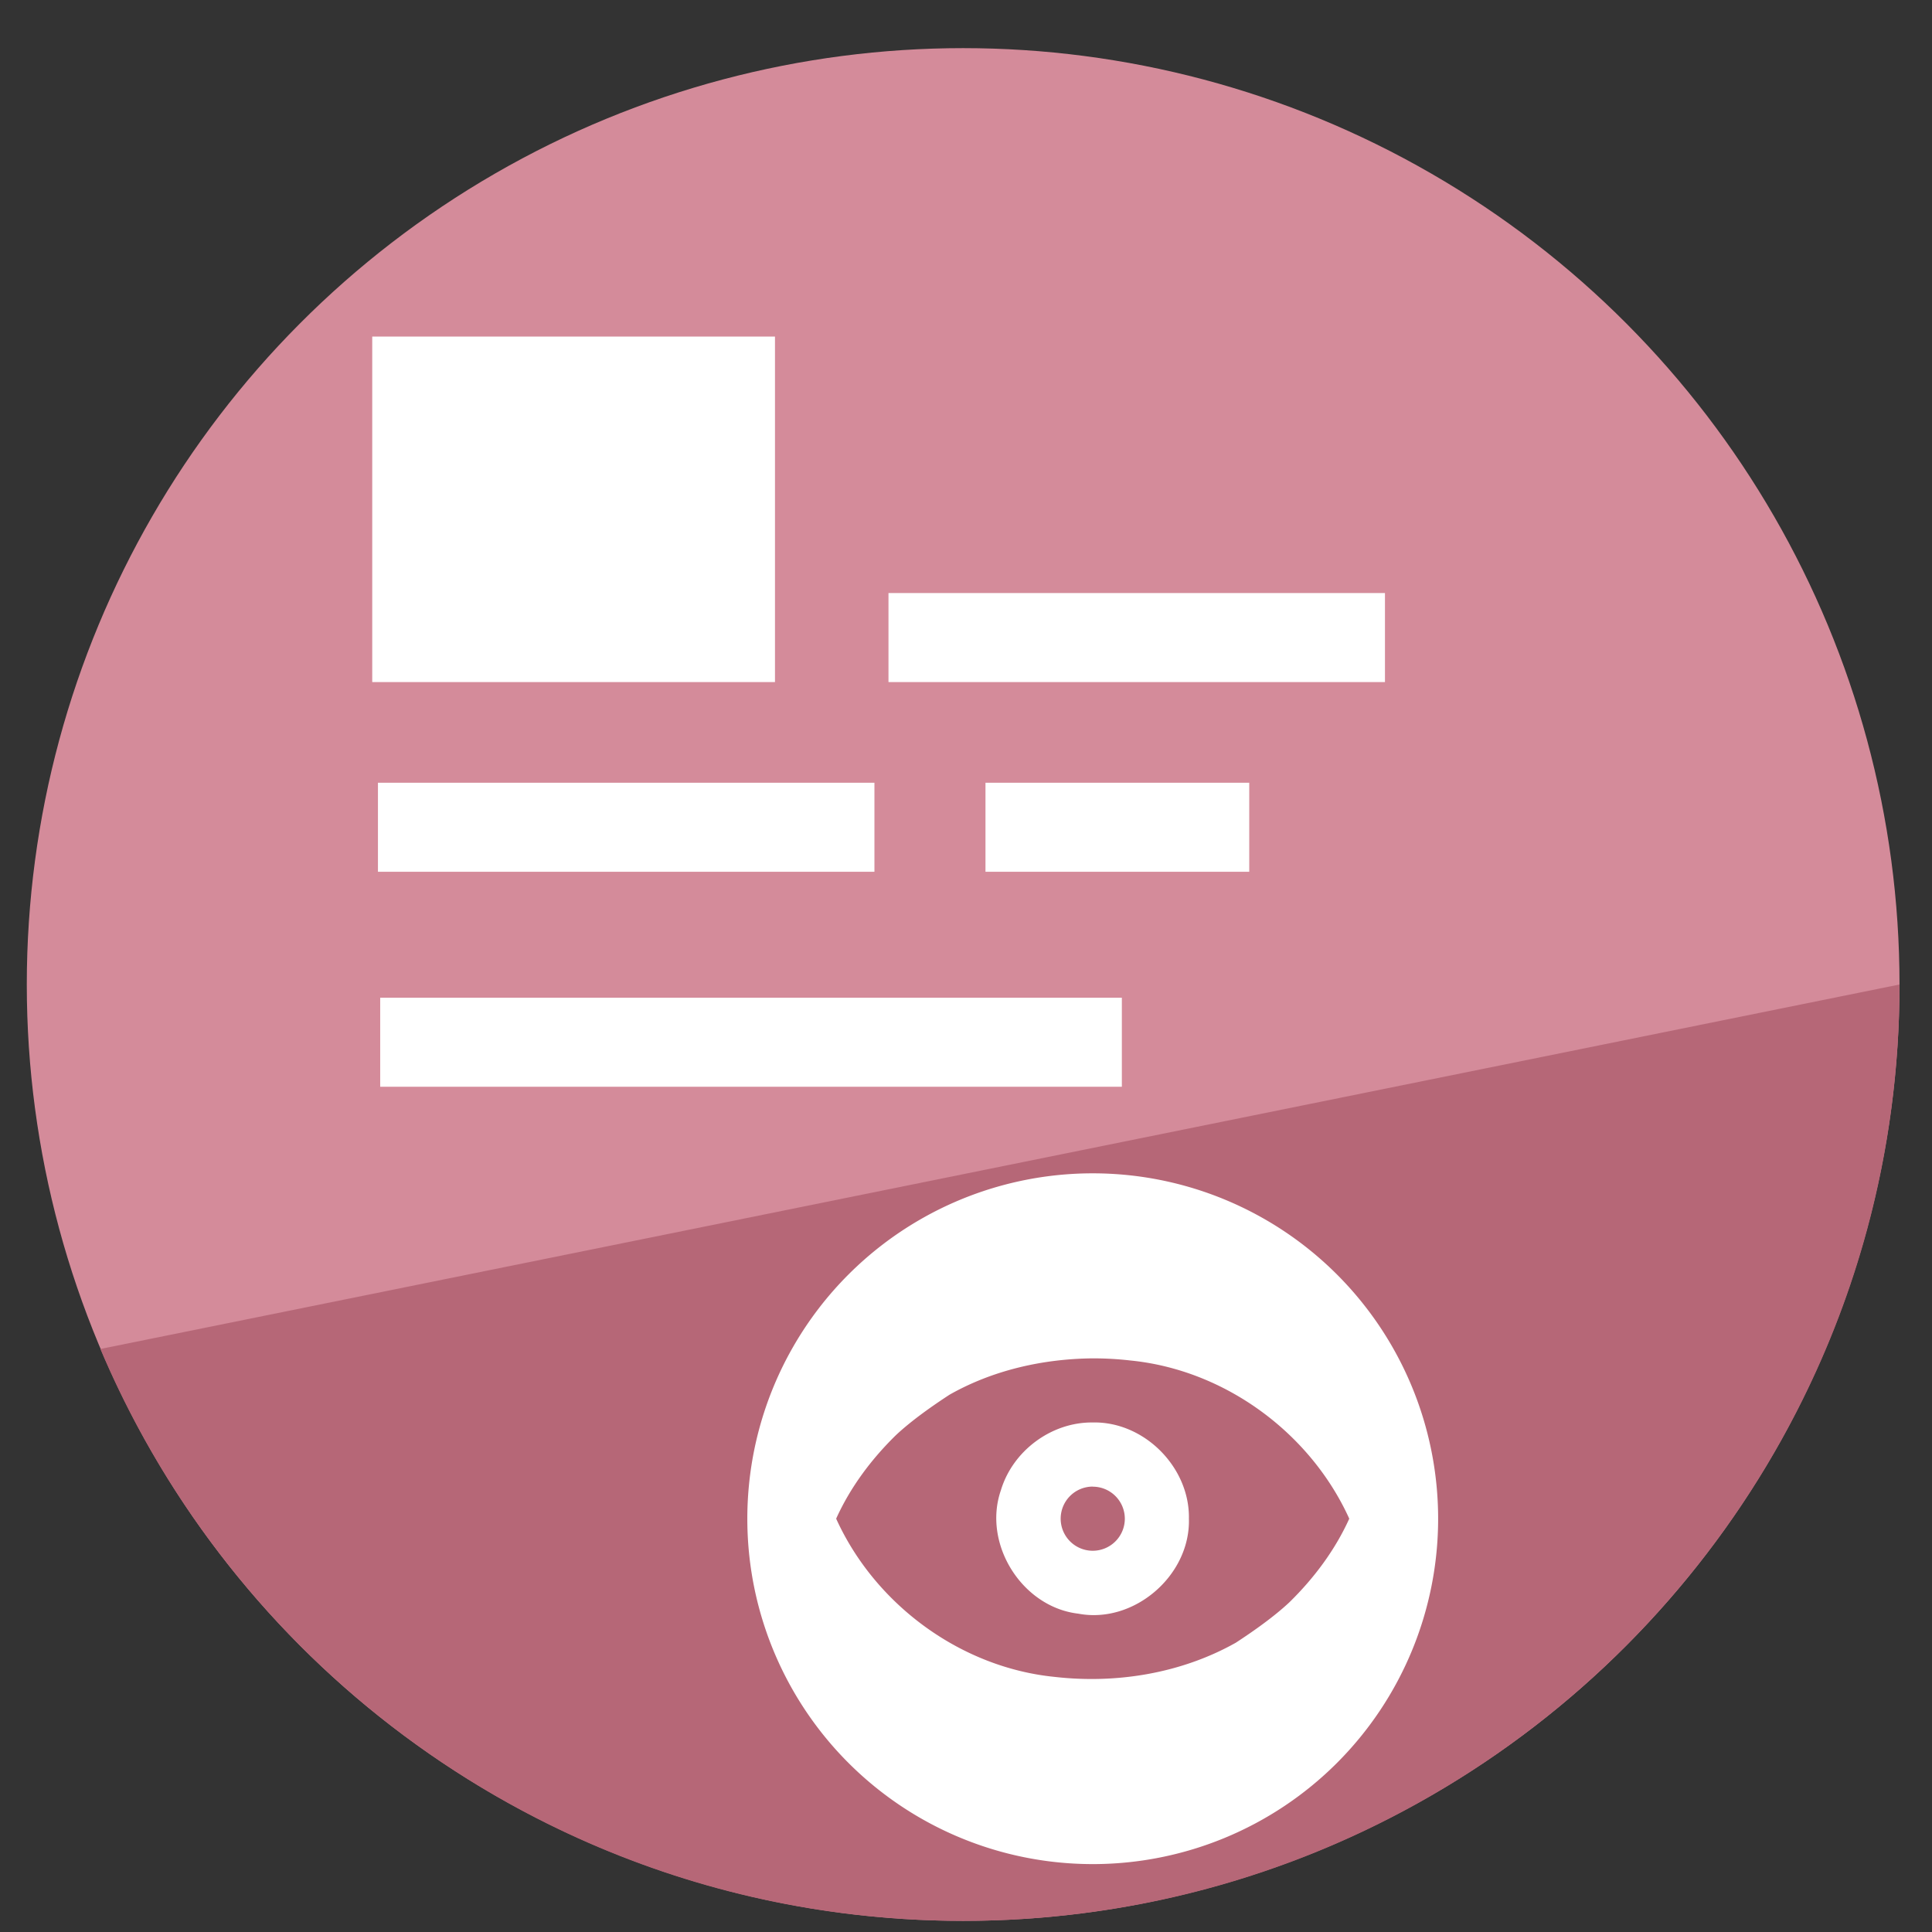 <?xml version="1.0" encoding="UTF-8" standalone="no"?>
<svg
   xmlns:dc="http://purl.org/dc/elements/1.1/"
   xmlns:cc="http://creativecommons.org/ns#"
   xmlns:rdf="http://www.w3.org/1999/02/22-rdf-syntax-ns#"
   xmlns:svg="http://www.w3.org/2000/svg"
   xmlns="http://www.w3.org/2000/svg"
   xmlns:sodipodi="http://sodipodi.sourceforge.net/DTD/sodipodi-0.dtd"
   xmlns:inkscape="http://www.inkscape.org/namespaces/inkscape"
   height="48"
   width="48"
   version="1.1"
   id="svg6"
   sodipodi:docname="atril.svg"
   inkscape:version="1.0.2 (e86c870879, 2021-01-15)">
  <rect width="100%" height="100%" fill="#333333" stroke="none"/>
  <defs
     id="defs10" />
  <sodipodi:namedview
     pagecolor="#ffffff"
     bordercolor="#666666"
     borderopacity="1"
     objecttolerance="10"
     gridtolerance="10"
     guidetolerance="10"
     inkscape:pageopacity="0"
     inkscape:pageshadow="2"
     inkscape:window-width="1920"
     inkscape:window-height="1031"
     id="namedview8"
     showgrid="false"
     inkscape:zoom="13.376103"
     inkscape:cx="17.150555"
     inkscape:cy="39.670714"
     inkscape:window-x="0"
     inkscape:window-y="24"
     inkscape:window-maximized="1"
     inkscape:current-layer="svg6"
     inkscape:document-rotation="0" />
  <circle
     cx="23.941"
     cy="31.535"
     fill="#74a2f3"
     opacity=".99"
     r="13.233"
     transform="matrix(1.758 0 0 1.758 -18.159 -30.979)"
     id="circle2"
     style="fill:#d68c9b;fill-opacity:1" />
  <path
     id="circle937"
     style="opacity:0.99;fill:#b66777;fill-opacity:0.992"
     transform="matrix(1.758,0,0,1.758,-18.159,-30.979)"
     d="m 37.174,31.535 c 0,1.827 -0.37,3.568 -1.04,5.151 -0.67,1.583 -1.639,3.009 -2.836,4.206 -2.395,2.395 -5.703,3.876 -9.357,3.876 -1.827,0 -3.568,-0.37 -5.151,-1.04 -1.583,-0.67 -3.009,-1.639 -4.206,-2.836 -1.197,-1.197 -2.166,-2.623 -2.836,-4.206 z"
     sodipodi:nodetypes="cssssscc" />
  <rect
     style="fill:#ffffff;stroke-width:0.8;stroke-linecap:square"
     id="rect833"
     width="10.006"
     height="8.584"
     x="9.248"
     y="8.362"
     ry="0"
     rx="0" />
  <rect
     style="fill:#ffffff;stroke-width:0.8;stroke-linecap:square"
     id="rect835"
     width="12.335"
     height="2.212"
     x="22.074"
     y="14.734" />
  <rect
     style="fill:#ffffff;stroke-width:0.8;stroke-linecap:square"
     id="rect837"
     width="12.335"
     height="2.212"
     x="9.39"
     y="19.447" />
  <rect
     style="fill:#ffffff;stroke-width:0.583;stroke-linecap:square"
     id="rect839"
     width="6.553"
     height="2.212"
     x="24.484"
     y="19.447" />
  <rect
     style="fill:#ffffff;stroke-width:0.978;stroke-linecap:square"
     id="rect841"
     width="18.426"
     height="2.212"
     x="9.446"
     y="24.788" />
  <path
     style="fill:#ffffff;fill-opacity:1;stroke:none;stroke-width:1.821;stroke-linecap:round;stroke-linejoin:round;stroke-miterlimit:4;stroke-dasharray:none;stroke-dashoffset:0;stroke-opacity:1;paint-order:fill markers stroke"
     d="m 27.149,29.151 a 8.581,8.581 0 0 0 -8.582,8.581 8.581,8.581 0 0 0 8.582,8.581 8.581,8.581 0 0 0 8.581,-8.581 8.581,8.581 0 0 0 -8.581,-8.581 z m 0,4.597 c 0.313,-10e-7 0.625,0.017 0.935,0.053 2.341,0.231 4.47,1.795 5.438,3.93 -0.353,0.78 -0.876,1.479 -1.487,2.077 -0.388,0.364 -0.903,0.725 -1.332,1.005 -1.35,0.76 -2.957,1.024 -4.492,0.85 -2.341,-0.231 -4.469,-1.797 -5.437,-3.932 0.353,-0.781 0.874,-1.477 1.485,-2.075 0.388,-0.364 0.903,-0.725 1.332,-1.005 1.076,-0.61 2.321,-0.891 3.557,-0.903 z m 0,1.593 c -1.026,-0.012 -1.988,0.704 -2.282,1.684 -0.461,1.331 0.522,2.902 1.922,3.066 1.386,0.263 2.79,-0.952 2.749,-2.36 0.024,-1.274 -1.11,-2.419 -2.39,-2.39 z m 0,1.593 v 0.002 a 0.797,0.797 0 0 1 0.797,0.795 0.797,0.797 0 0 1 -0.797,0.797 0.797,0.797 0 0 1 -0.797,-0.797 0.797,0.797 0 0 1 0.797,-0.797 z"
     id="path863" />
</svg>
